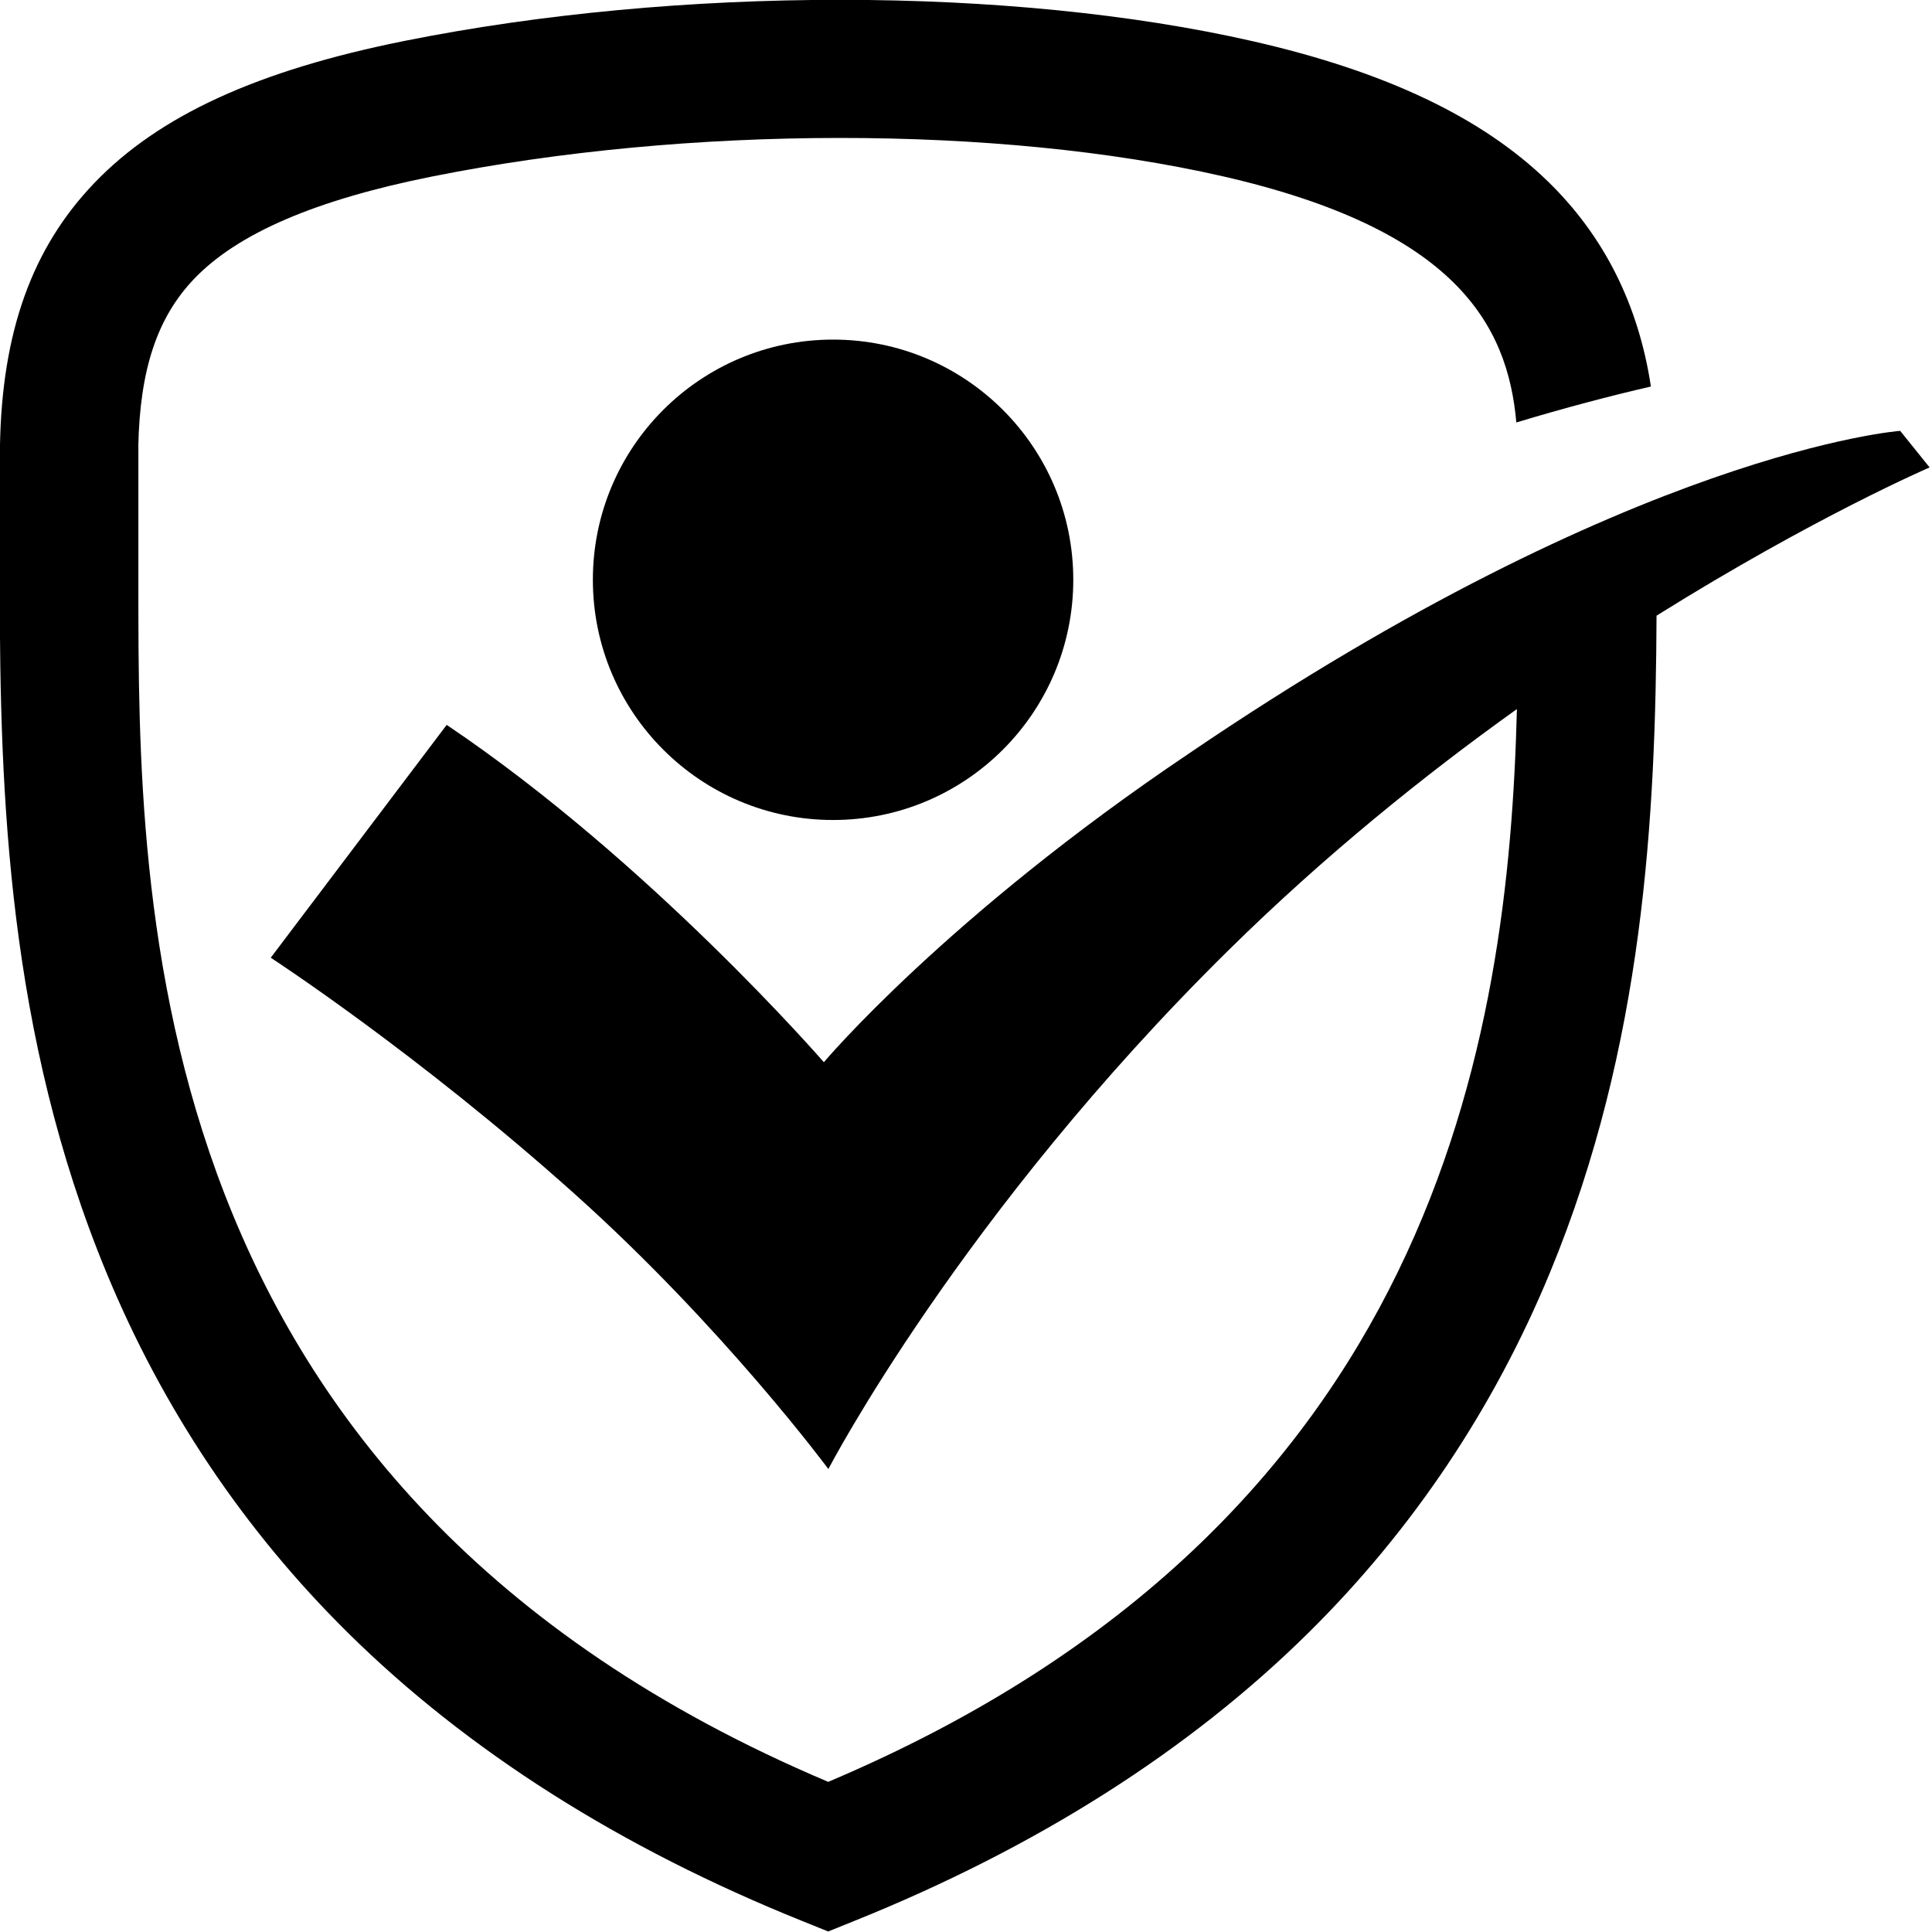<?xml version="1.0" encoding="UTF-8" standalone="no"?>
<!DOCTYPE svg PUBLIC "-//W3C//DTD SVG 1.1//EN" "http://www.w3.org/Graphics/SVG/1.1/DTD/svg11.dtd">
<svg width="100%" height="100%" viewBox="0 0 175 175" version="1.1" xmlns="http://www.w3.org/2000/svg" xmlns:xlink="http://www.w3.org/1999/xlink" xml:space="preserve" style="fill-rule:evenodd;clip-rule:evenodd;stroke-linejoin:round;stroke-miterlimit:1.414;">
    <g transform="matrix(1,0,0,1,-111.5,-182)">
        <g transform="matrix(0.996,0,0,0.996,0.127,0.695)">
            <path d="M165.738,234.759C165.738,246.825 175.517,256.607 187.584,256.607C199.647,256.607 209.428,246.825 209.428,234.759C209.428,222.694 199.647,212.917 187.584,212.917C175.518,212.917 165.738,222.693 165.738,234.759Z" style="fill-rule:nonzero;"/>
        </g>
        <g transform="matrix(0.996,0,0,0.996,0.127,0.695)">
            <path d="M284.63,221.217C284.63,221.217 260.52,222.98 220.013,250.515C197.897,265.373 186.744,278.635 186.744,278.635C186.744,278.635 170.932,260.386 152.444,247.957L136.443,269.13C136.443,269.13 149.838,277.843 164.115,290.644C177.644,302.775 187.156,315.634 187.156,315.634C187.156,315.634 199.191,292.449 223.57,268.426C232.252,259.873 241.304,252.57 249.774,246.518C249.015,276.374 242.531,320.649 187.14,344.081C124.406,317.542 124.405,264.268 124.405,235.483L124.405,222.631L124.398,222.631C124.541,215.628 126.123,210.894 129.48,207.387C133.442,203.252 140.511,200.212 151.089,198.091C174.393,193.421 202.613,193.407 222.985,198.056C244.085,202.872 248.929,211.458 249.721,220.454C254.155,219.116 258.239,218.043 261.96,217.184C260.832,209.747 257.694,203.489 252.584,198.524C246.59,192.702 237.824,188.537 225.785,185.789C203.817,180.774 173.526,180.759 148.616,185.752C135.246,188.433 126.279,192.541 120.393,198.683C114.722,204.601 111.991,212.238 111.817,222.63L111.8,222.63L111.8,235.482C111.8,254.273 112.549,276.128 121.501,297.771C126.63,310.176 134.02,321.197 143.465,330.527C154.327,341.26 168.231,350.081 184.787,356.74L187.139,357.688L189.489,356.74C206.046,350.081 219.949,341.261 230.812,330.527C240.255,321.197 247.647,310.176 252.776,297.771C261.325,277.097 262.393,256.228 262.472,238.024C276.846,229.042 287.306,224.543 287.306,224.543L284.63,221.217Z" style="fill-rule:nonzero;"/>
        </g>
    </g>
</svg>
